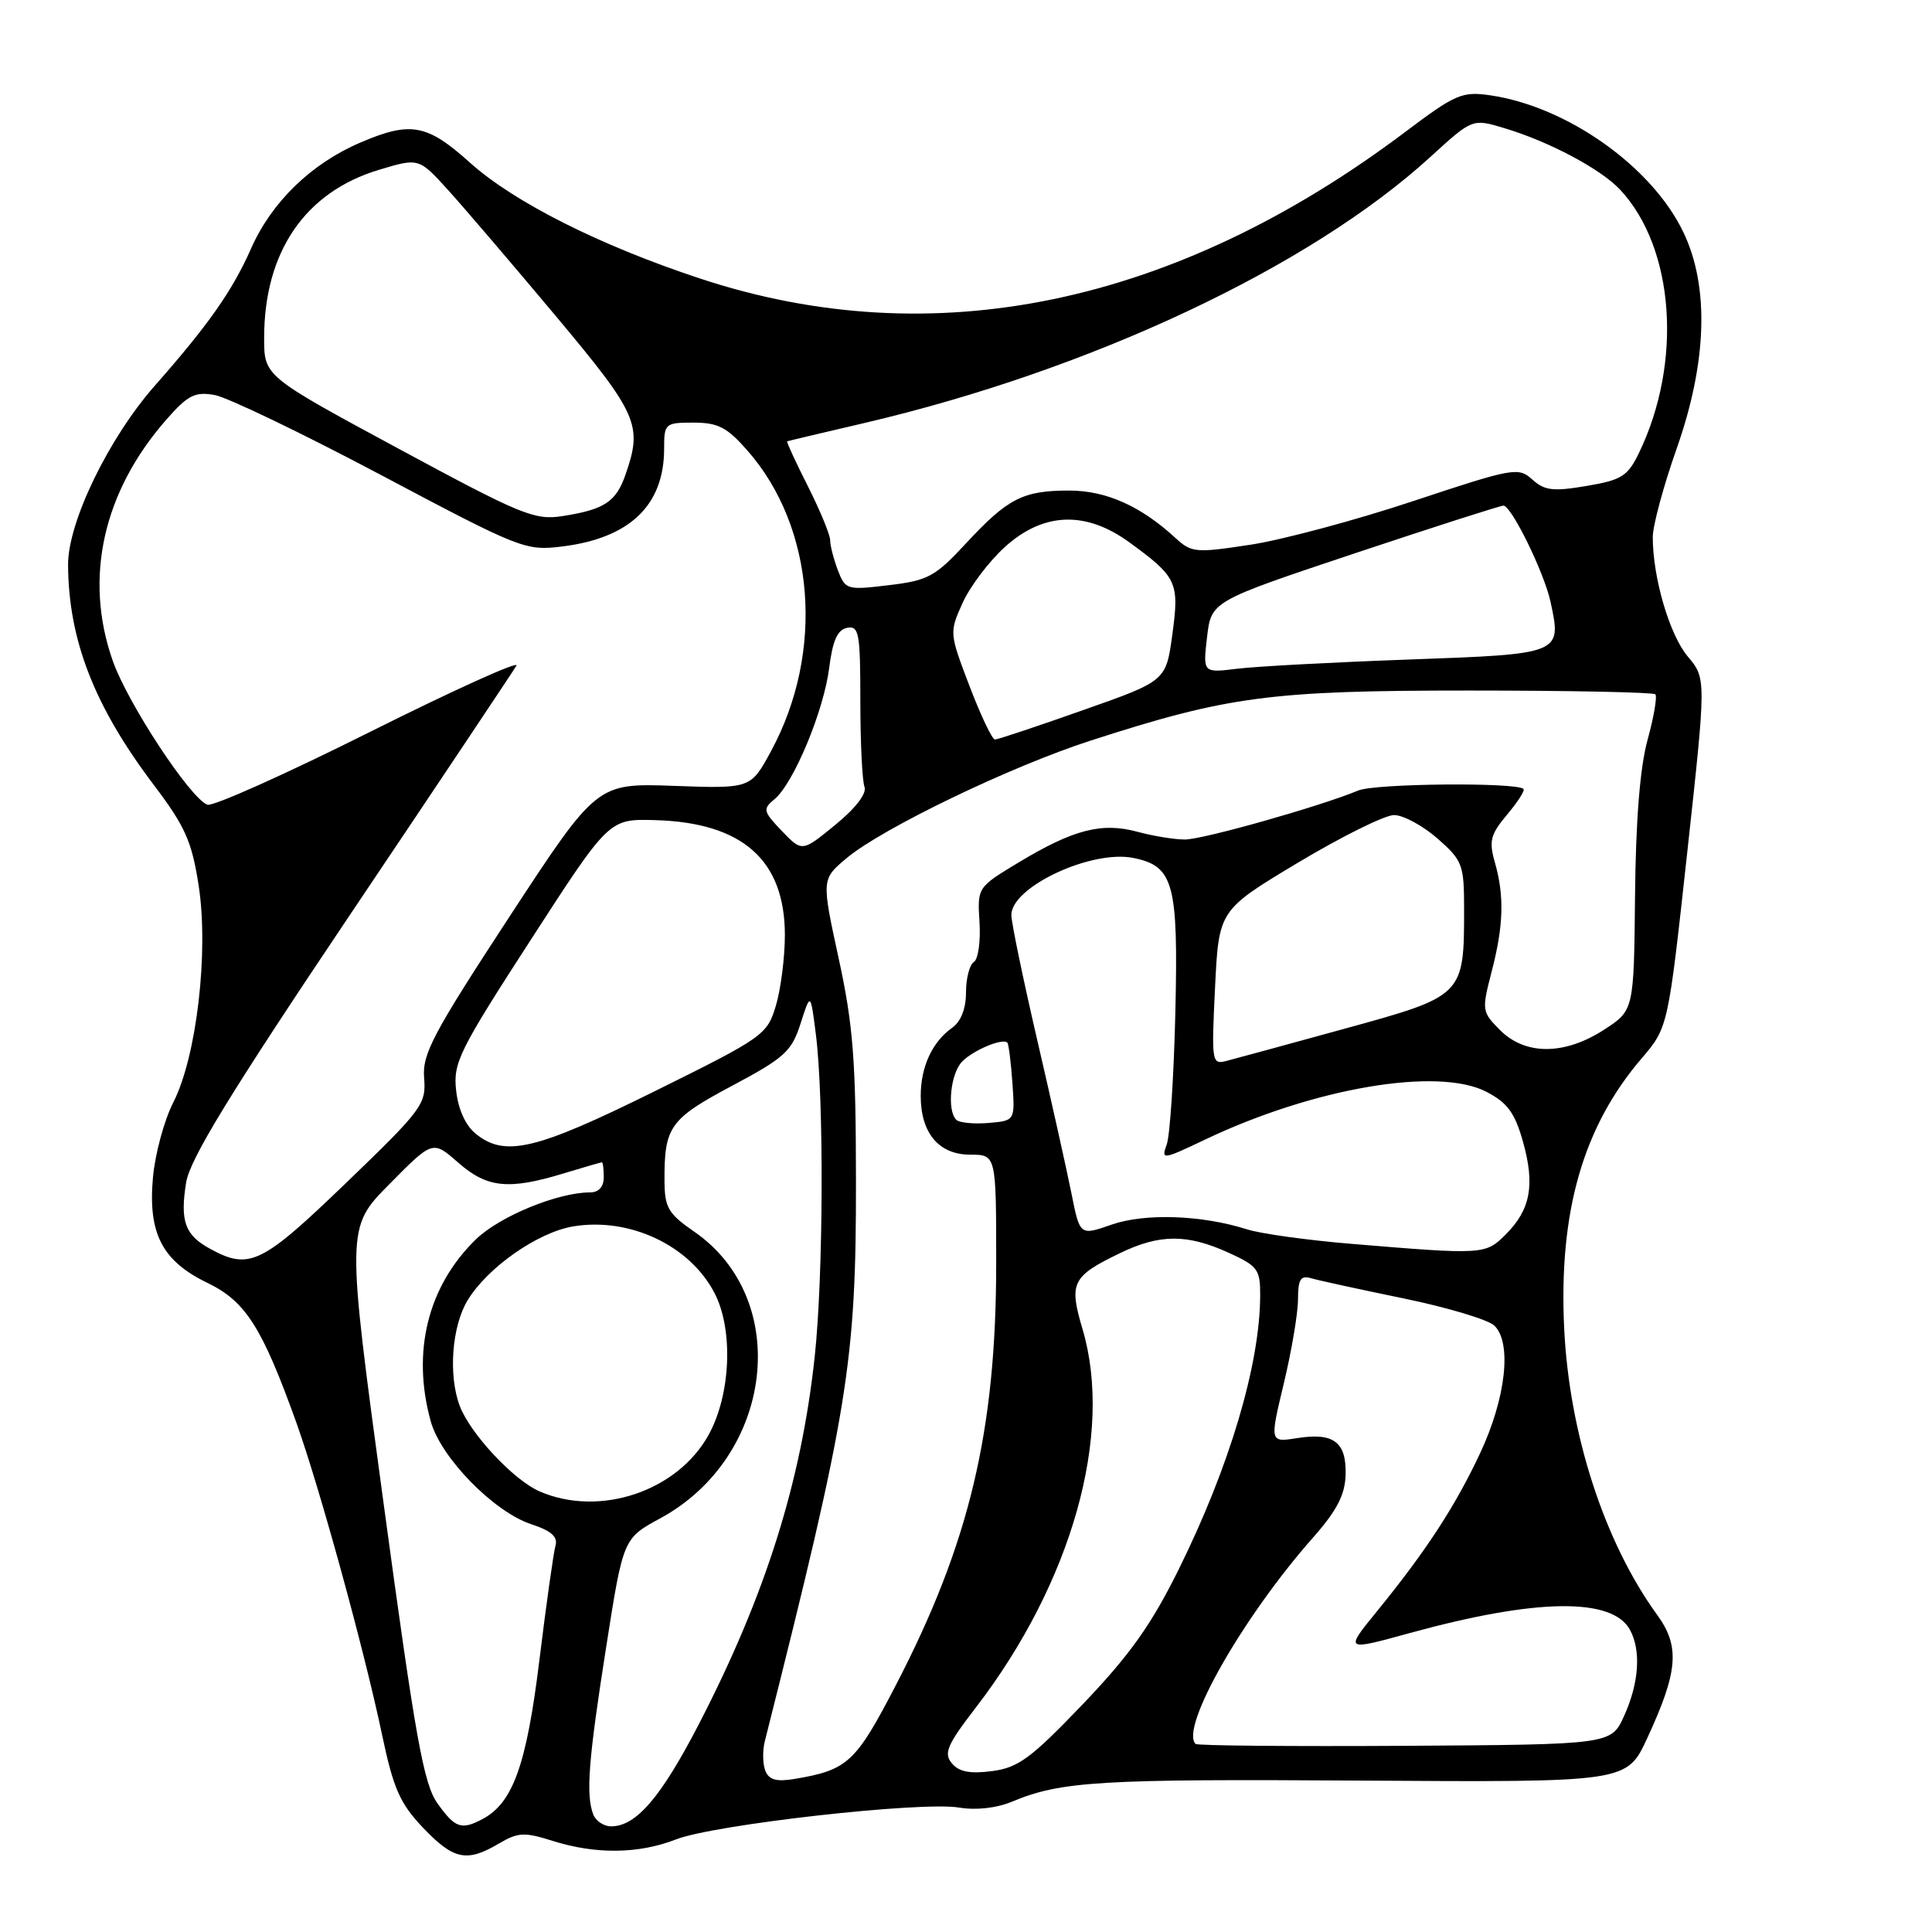 <?xml version="1.0" encoding="UTF-8" standalone="no"?>
<!DOCTYPE svg PUBLIC "-//W3C//DTD SVG 1.1//EN" "http://www.w3.org/Graphics/SVG/1.1/DTD/svg11.dtd" >
<svg xmlns="http://www.w3.org/2000/svg" xmlns:xlink="http://www.w3.org/1999/xlink" version="1.1" viewBox="0 0 256 256">
 <g >
 <path fill="currentColor"
d=" M 66.09 244.29 C 68.65 242.78 69.47 242.74 73.24 243.93 C 78.94 245.73 84.63 245.66 89.55 243.74 C 94.58 241.76 122.07 238.67 127.06 239.51 C 129.33 239.89 132.04 239.59 134.12 238.72 C 140.60 236.02 145.73 235.71 180.53 235.94 C 215.56 236.16 215.56 236.16 218.26 230.33 C 222.36 221.48 222.63 218.17 219.59 213.99 C 212.59 204.35 207.93 190.00 207.26 175.99 C 206.53 160.57 209.76 149.31 217.52 140.25 C 221.03 136.14 221.03 136.14 223.56 113.02 C 226.09 89.90 226.09 89.90 223.63 86.98 C 221.22 84.11 219.00 76.54 219.00 71.16 C 219.00 69.66 220.42 64.39 222.16 59.46 C 226.20 48.00 226.51 38.01 223.07 30.80 C 218.92 22.09 207.67 14.12 197.47 12.63 C 193.74 12.09 192.87 12.46 186.18 17.50 C 155.67 40.45 123.60 47.11 92.74 36.90 C 79.43 32.50 68.09 26.78 62.27 21.55 C 56.57 16.43 54.42 16.03 47.73 18.90 C 41.22 21.69 35.99 26.77 33.26 32.95 C 30.78 38.55 27.63 43.03 20.52 51.10 C 14.39 58.06 8.99 69.20 9.02 74.85 C 9.08 84.81 12.49 93.57 20.35 103.97 C 24.53 109.49 25.41 111.46 26.32 117.31 C 27.68 126.10 26.06 140.00 22.97 146.06 C 21.76 148.42 20.55 152.89 20.27 155.99 C 19.59 163.43 21.48 167.09 27.51 170.00 C 32.55 172.44 34.74 175.89 39.27 188.51 C 42.36 197.14 48.26 218.60 50.64 229.93 C 52.13 237.01 53.00 238.97 56.05 242.18 C 60.10 246.43 61.84 246.80 66.09 244.29 Z  M 57.97 238.96 C 56.13 236.38 55.05 230.34 50.84 199.30 C 45.87 162.69 45.87 162.69 51.61 156.89 C 57.34 151.09 57.34 151.09 60.71 154.05 C 64.53 157.40 67.37 157.70 74.59 155.51 C 77.29 154.69 79.61 154.02 79.75 154.01 C 79.89 154.00 80.00 154.90 80.00 156.00 C 80.00 157.27 79.33 158.00 78.18 158.00 C 73.91 158.00 66.20 161.17 63.06 164.22 C 56.68 170.43 54.52 179.14 57.08 188.35 C 58.42 193.16 65.42 200.32 70.38 201.96 C 73.07 202.85 73.95 203.63 73.60 204.84 C 73.34 205.75 72.38 212.57 71.47 220.00 C 69.77 233.84 67.97 238.87 63.98 241.01 C 61.14 242.53 60.31 242.24 57.97 238.96 Z  M 78.61 240.42 C 77.61 237.82 77.96 233.25 80.33 218.18 C 82.58 203.85 82.58 203.85 87.50 201.18 C 102.53 193.00 105.00 172.20 92.00 163.21 C 88.55 160.83 88.07 160.01 88.05 156.50 C 88.01 149.31 88.73 148.28 96.99 143.88 C 103.96 140.17 104.90 139.32 106.08 135.62 C 107.40 131.50 107.40 131.50 108.10 137.00 C 109.19 145.57 109.11 169.06 107.95 179.79 C 106.17 196.34 101.44 211.34 92.66 228.35 C 87.59 238.16 84.30 242.00 80.97 242.00 C 80.01 242.00 78.94 241.29 78.61 240.42 Z  M 101.40 234.61 C 101.06 233.71 101.03 231.96 101.34 230.73 C 112.43 186.76 113.44 180.57 113.42 156.50 C 113.41 140.50 113.05 135.84 111.13 127.00 C 108.85 116.50 108.85 116.50 112.18 113.71 C 116.89 109.76 133.90 101.56 144.50 98.14 C 162.74 92.24 168.33 91.50 194.67 91.50 C 207.96 91.50 219.06 91.73 219.34 92.00 C 219.61 92.28 219.15 94.98 218.32 98.00 C 217.31 101.65 216.75 108.62 216.65 118.69 C 216.50 133.88 216.50 133.88 212.55 136.44 C 207.32 139.83 202.13 139.85 198.78 136.51 C 196.36 134.08 196.32 133.88 197.64 128.79 C 199.24 122.65 199.35 118.71 198.07 114.24 C 197.27 111.45 197.50 110.56 199.69 107.95 C 201.10 106.28 202.08 104.75 201.87 104.54 C 200.96 103.64 182.25 103.81 180.00 104.74 C 174.82 106.88 159.40 111.24 157.00 111.24 C 155.62 111.24 152.79 110.78 150.70 110.21 C 145.98 108.94 142.22 109.91 134.99 114.27 C 129.50 117.58 129.50 117.58 129.79 122.20 C 129.95 124.75 129.61 127.12 129.04 127.47 C 128.47 127.83 128.00 129.64 128.00 131.50 C 128.00 133.65 127.33 135.36 126.16 136.19 C 123.52 138.07 122.00 141.36 122.00 145.21 C 122.00 150.14 124.40 153.00 128.56 153.00 C 132.00 153.00 132.00 153.00 132.00 167.39 C 132.00 189.62 128.46 204.51 118.67 223.36 C 113.38 233.56 112.32 234.54 105.27 235.72 C 102.85 236.12 101.88 235.84 101.40 234.61 Z  M 126.12 233.64 C 125.02 232.32 125.49 231.21 129.28 226.29 C 142.02 209.73 147.57 190.03 143.44 176.11 C 141.62 169.98 142.03 169.13 148.40 166.05 C 153.65 163.51 157.28 163.49 162.75 165.97 C 166.67 167.75 167.00 168.20 166.98 171.70 C 166.94 180.85 162.91 194.37 156.18 207.96 C 152.55 215.30 149.71 219.29 143.50 225.79 C 136.61 232.99 134.94 234.22 131.46 234.68 C 128.52 235.06 127.06 234.78 126.12 233.64 Z  M 158.42 231.08 C 156.31 228.98 164.68 214.27 173.99 203.73 C 177.15 200.15 178.22 198.08 178.30 195.42 C 178.42 191.07 176.72 189.79 171.87 190.56 C 168.24 191.13 168.24 191.13 170.11 183.32 C 171.14 179.02 171.99 174.01 171.99 172.18 C 172.00 169.50 172.33 168.96 173.75 169.38 C 174.71 169.66 180.22 170.86 186.00 172.05 C 191.78 173.24 197.17 174.86 198.00 175.64 C 200.36 177.89 199.55 185.24 196.14 192.52 C 192.83 199.59 188.98 205.49 182.45 213.51 C 178.17 218.76 178.17 218.76 186.76 216.40 C 203.55 211.78 213.66 211.64 215.99 215.98 C 217.47 218.74 217.18 222.98 215.22 227.33 C 213.50 231.16 213.50 231.16 186.17 231.33 C 171.13 231.42 158.65 231.31 158.42 231.08 Z  M 71.48 197.61 C 68.05 196.11 62.33 189.99 60.93 186.32 C 59.38 182.25 59.87 175.73 61.97 172.28 C 64.62 167.93 71.23 163.31 75.92 162.51 C 83.40 161.25 91.40 165.01 94.68 171.34 C 97.19 176.17 96.84 184.75 93.92 190.08 C 89.80 197.61 79.45 201.08 71.48 197.61 Z  M 27.87 165.49 C 24.51 163.67 23.84 161.84 24.66 156.70 C 25.17 153.57 30.43 144.96 46.50 121.03 C 58.15 103.69 68.01 88.92 68.43 88.20 C 68.84 87.49 60.09 91.45 48.97 97.01 C 37.86 102.57 28.19 106.90 27.48 106.63 C 25.18 105.75 16.92 93.19 14.94 87.56 C 11.09 76.62 13.64 65.17 22.06 55.58 C 24.90 52.35 25.83 51.88 28.44 52.34 C 30.12 52.64 40.05 57.41 50.50 62.95 C 69.00 72.76 69.63 73.01 74.50 72.41 C 83.46 71.30 88.00 66.95 88.00 59.45 C 88.00 56.11 88.12 56.00 91.90 56.00 C 95.14 56.00 96.34 56.62 99.04 59.70 C 108.00 69.90 109.29 86.39 102.16 99.54 C 99.47 104.50 99.47 104.50 89.28 104.13 C 79.09 103.77 79.09 103.77 67.49 121.49 C 57.33 137.02 55.93 139.67 56.20 142.86 C 56.48 146.31 55.94 147.04 45.85 156.75 C 34.67 167.52 33.05 168.31 27.87 165.49 Z  M 179.00 164.81 C 173.22 164.33 167.02 163.47 165.22 162.89 C 159.24 160.99 151.72 160.73 147.29 162.27 C 143.09 163.74 143.09 163.74 141.97 158.12 C 141.35 155.03 139.31 145.85 137.42 137.73 C 135.54 129.61 134.00 122.18 134.01 121.23 C 134.02 117.52 144.61 112.57 150.16 113.68 C 155.52 114.75 156.14 117.04 155.74 134.15 C 155.54 142.59 155.03 150.46 154.60 151.64 C 153.85 153.72 154.02 153.69 159.66 151.01 C 174.11 144.13 190.58 141.34 196.98 144.68 C 199.77 146.14 200.73 147.46 201.82 151.34 C 203.41 157.06 202.80 160.29 199.50 163.59 C 196.83 166.26 196.54 166.27 179.00 164.81 Z  M 63.05 150.24 C 61.68 149.13 60.71 146.99 60.44 144.49 C 60.03 140.82 60.82 139.23 70.35 124.50 C 80.70 108.50 80.70 108.50 86.78 108.67 C 98.38 108.99 103.99 113.95 104.00 123.88 C 104.00 126.85 103.46 131.06 102.81 133.25 C 101.65 137.12 101.19 137.45 86.70 144.62 C 70.98 152.40 66.91 153.36 63.05 150.24 Z  M 126.71 148.38 C 125.45 147.12 125.95 142.19 127.51 140.64 C 129.02 139.12 132.87 137.52 133.48 138.16 C 133.65 138.35 133.96 140.75 134.15 143.50 C 134.50 148.50 134.50 148.50 130.96 148.80 C 129.02 148.96 127.11 148.77 126.71 148.38 Z  M 161.00 130.85 C 161.50 120.60 161.50 120.60 172.00 114.30 C 177.78 110.84 183.50 108.00 184.72 108.00 C 185.93 108.00 188.52 109.40 190.47 111.10 C 193.80 114.03 194.00 114.56 194.00 120.45 C 194.00 131.93 193.96 131.97 178.24 136.29 C 170.68 138.37 163.60 140.30 162.50 140.58 C 160.57 141.09 160.52 140.73 161.00 130.85 Z  M 103.60 110.11 C 101.12 107.51 101.04 107.21 102.62 105.90 C 105.15 103.82 109.15 94.21 109.87 88.51 C 110.33 84.87 110.97 83.44 112.25 83.19 C 113.82 82.89 114.00 83.87 114.00 92.84 C 114.00 98.34 114.25 103.48 114.55 104.26 C 114.88 105.13 113.39 107.08 110.69 109.29 C 106.28 112.90 106.28 112.90 103.60 110.11 Z  M 128.47 90.92 C 125.79 83.90 125.78 83.81 127.55 79.89 C 128.53 77.71 131.06 74.37 133.17 72.46 C 138.25 67.87 143.85 67.66 149.60 71.83 C 155.97 76.46 156.29 77.15 155.34 84.08 C 154.50 90.23 154.50 90.23 143.50 94.10 C 137.45 96.24 132.20 97.99 131.84 97.99 C 131.47 98.00 129.96 94.82 128.47 90.92 Z  M 159.94 84.42 C 160.50 79.67 160.50 79.67 179.48 73.33 C 189.92 69.85 198.80 67.00 199.21 67.00 C 200.27 67.00 204.61 75.86 205.45 79.73 C 206.95 86.67 206.96 86.66 186.72 87.39 C 176.70 87.75 166.45 88.30 163.94 88.61 C 159.39 89.17 159.39 89.17 159.94 84.42 Z  M 111.02 75.55 C 110.46 74.07 110.00 72.29 110.00 71.58 C 110.00 70.86 108.67 67.65 107.05 64.43 C 105.42 61.21 104.19 58.53 104.30 58.48 C 104.41 58.43 109.00 57.34 114.50 56.06 C 144.56 49.03 173.56 35.39 189.56 20.77 C 195.10 15.71 195.10 15.71 199.30 16.97 C 205.26 18.75 212.13 22.40 214.69 25.15 C 221.89 32.88 222.97 48.01 217.18 60.00 C 215.68 63.10 214.89 63.60 210.23 64.39 C 205.81 65.14 204.67 65.01 203.04 63.54 C 201.20 61.87 200.53 61.99 187.31 66.38 C 179.71 68.91 170.01 71.51 165.75 72.17 C 158.42 73.29 157.89 73.25 155.75 71.28 C 151.15 67.05 146.58 65.01 141.68 65.00 C 135.55 65.00 133.53 66.03 128.00 72.00 C 123.91 76.41 122.98 76.92 117.77 77.54 C 112.21 78.21 112.01 78.15 111.02 75.55 Z  M 52.75 59.42 C 35.00 49.84 35.00 49.84 35.00 44.78 C 35.00 33.39 40.41 25.46 50.19 22.51 C 55.50 20.91 55.50 20.91 59.39 25.20 C 61.53 27.57 67.95 35.07 73.64 41.87 C 84.54 54.89 85.17 56.33 82.89 62.87 C 81.63 66.51 80.09 67.52 74.50 68.39 C 70.83 68.96 69.05 68.22 52.75 59.42 Z "/>
</g>
</svg>